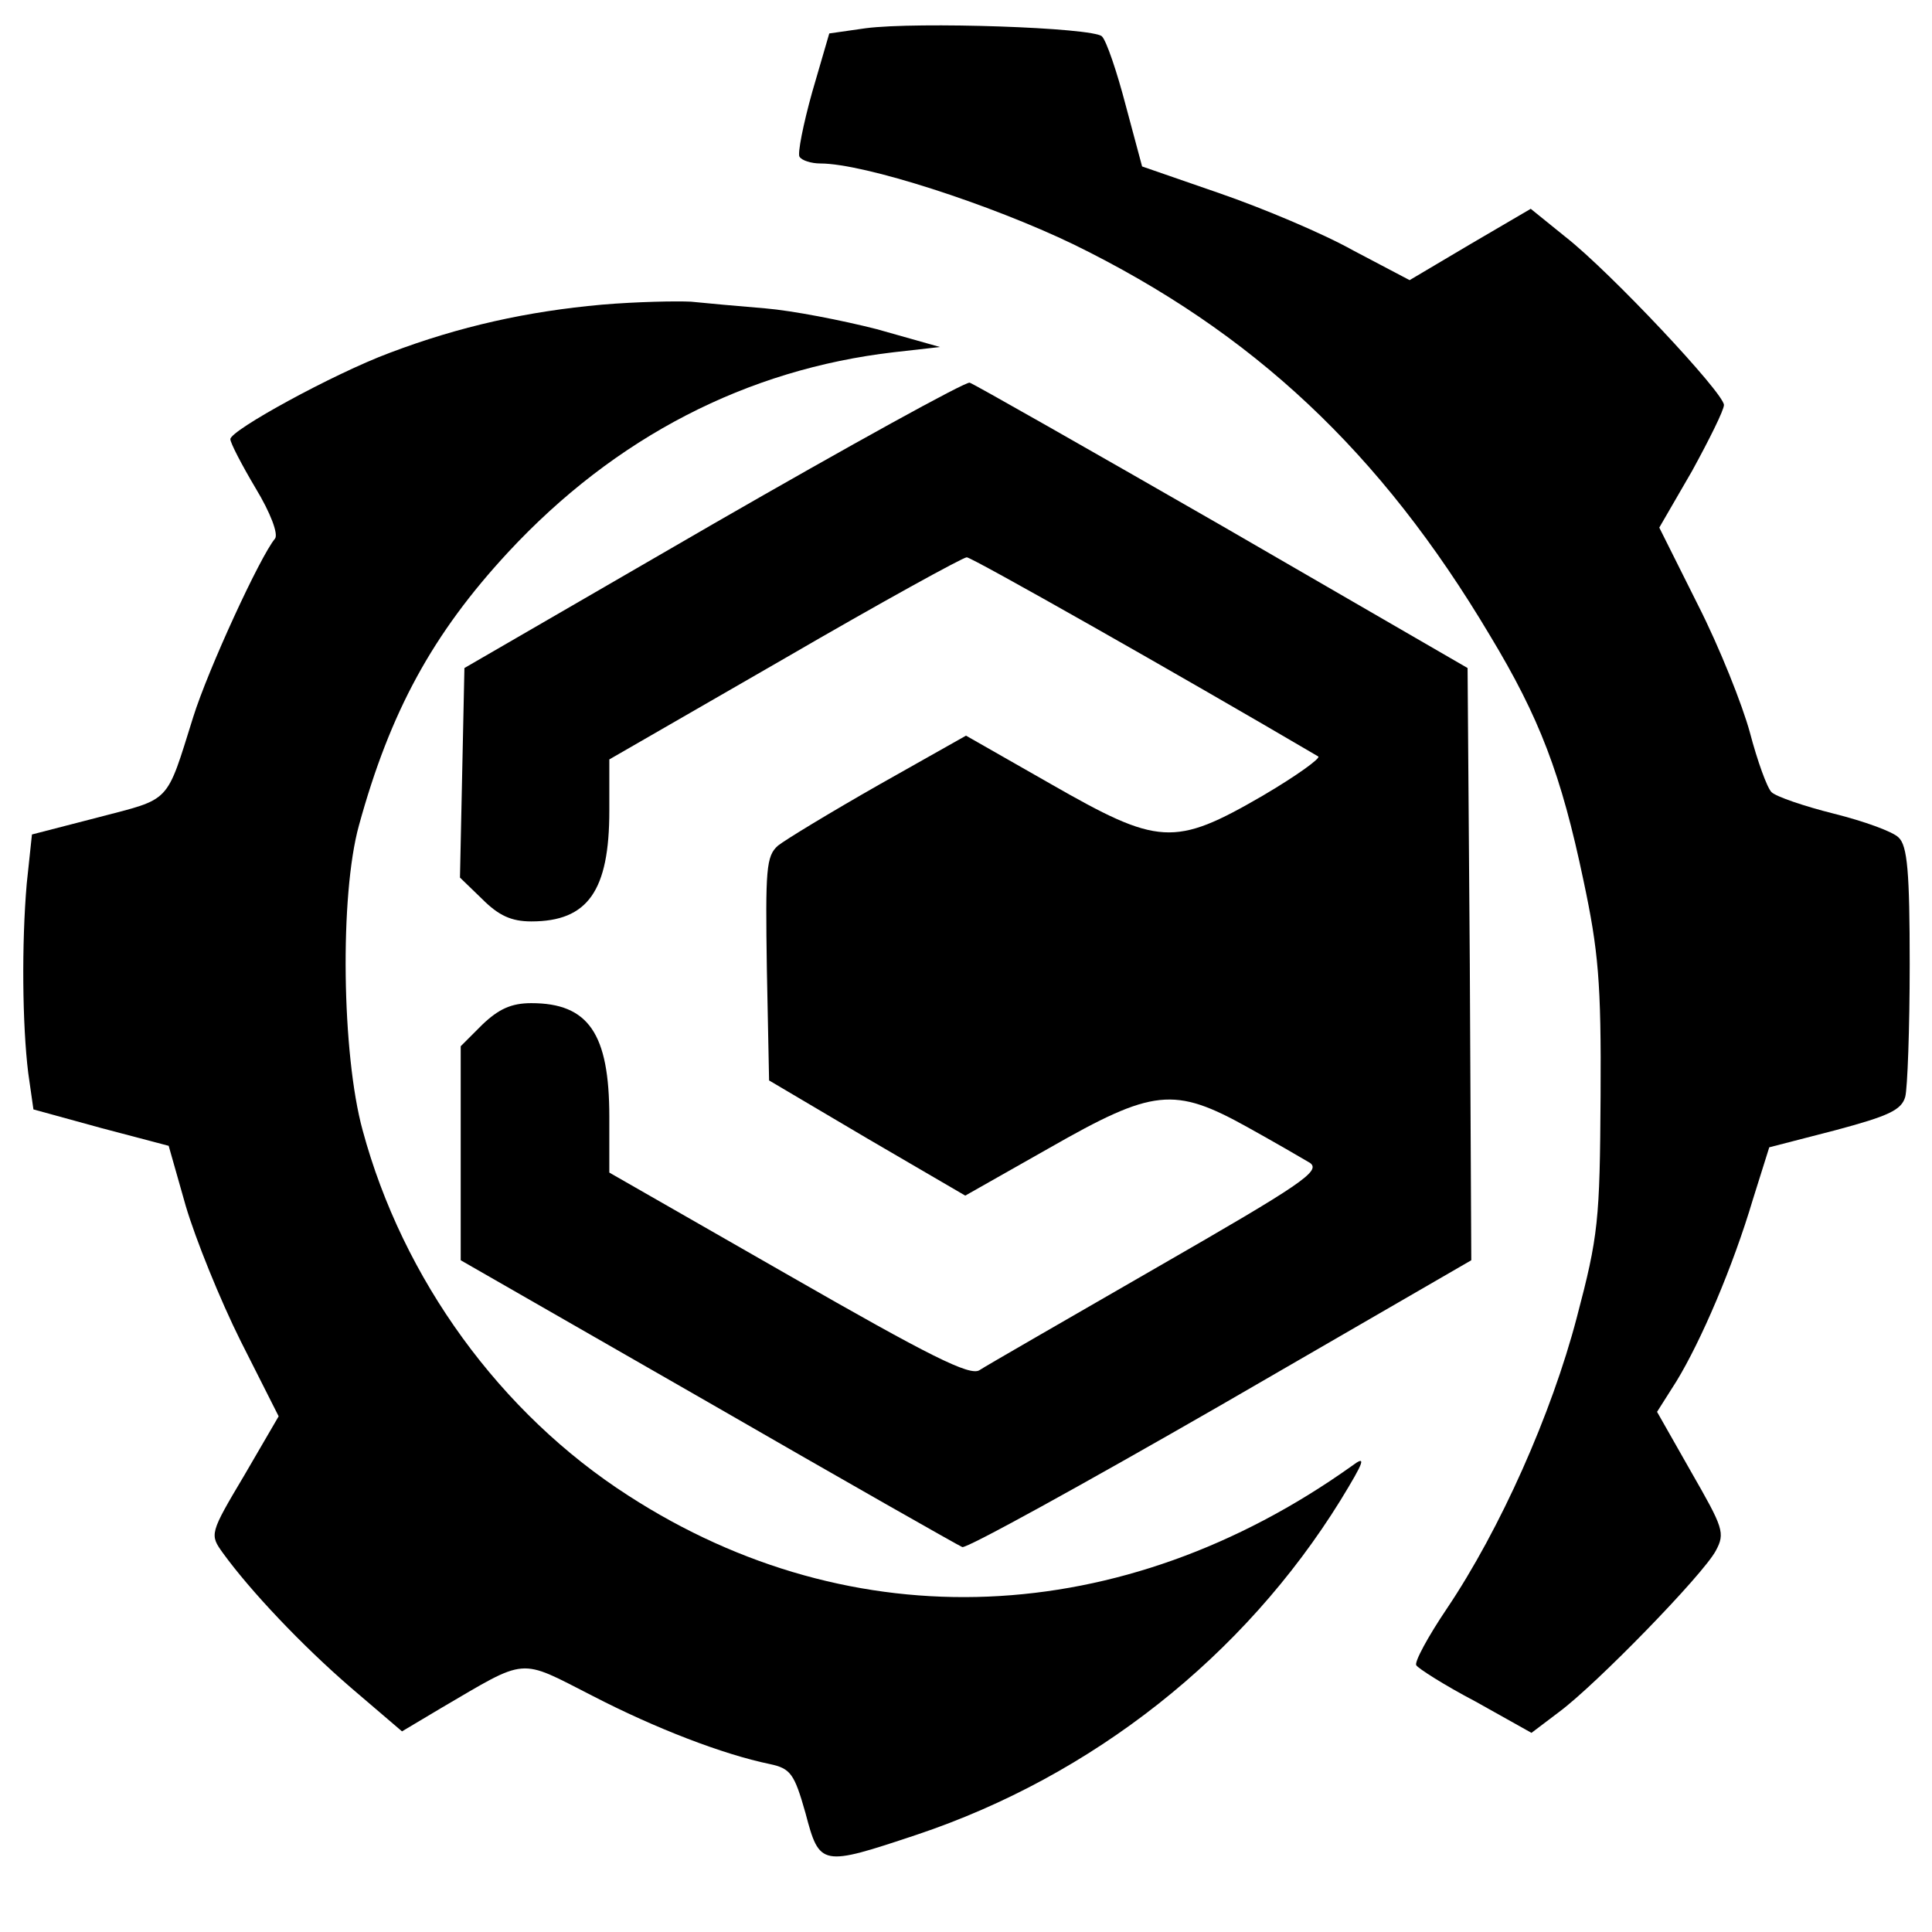 <?xml version="1.0" standalone="no"?>
<!DOCTYPE svg PUBLIC "-//W3C//DTD SVG 20010904//EN"
 "http://www.w3.org/TR/2001/REC-SVG-20010904/DTD/svg10.dtd">
<svg version="1.0" xmlns="http://www.w3.org/2000/svg"
 width="260pt" height="260pt" viewBox="0 0 260 260"
 preserveAspectRatio="xMidYMid meet">
<g transform="translate(0,260) scale(0.1,-0.1)"
fill="#000000" stroke="none">
<path d="M1165 2562 l-49 -7 -23 -79 c-12 -43 -20 -83 -17 -87 3 -5 16 -9 28
-9 59 0 229 -55 341 -109 241 -118 413 -279 560 -526 67 -111 96 -187 126
-330 20 -94 24 -137 23 -290 -1 -168 -3 -188 -32 -298 -34 -130 -103 -285
-175 -392 -25 -37 -44 -72 -41 -76 2 -4 38 -27 80 -49 l75 -42 37 28 c50 37
194 185 211 217 13 24 10 31 -33 106 l-46 81 26 41 c33 54 76 154 103 245 l22
70 89 23 c71 19 89 27 94 45 3 11 6 92 6 178 0 124 -3 160 -15 171 -8 8 -47
22 -87 32 -40 10 -78 23 -84 29 -6 6 -19 42 -29 80 -10 37 -41 115 -70 172
l-52 104 44 76 c23 42 43 82 43 89 0 16 -153 179 -213 226 l-47 38 -82 -48
-81 -48 -76 40 c-41 23 -122 57 -180 77 l-104 36 -22 82 c-12 46 -26 87 -32
93 -12 12 -249 20 -318 11z"/>
<path d="M810 2190 c-100 -9 -191 -29 -286 -65 -75 -28 -214 -104 -214 -116 0
-5 15 -34 34 -66 20 -33 31 -62 26 -68 -20 -24 -90 -176 -110 -240 -37 -118
-29 -109 -128 -135 l-89 -23 -7 -66 c-7 -81 -6 -190 2 -255 l7 -49 91 -25 91
-24 23 -81 c13 -44 46 -126 74 -182 l51 -101 -46 -79 c-47 -79 -47 -80 -29
-105 37 -51 106 -124 172 -181 l69 -59 52 31 c118 69 104 68 204 17 85 -44
176 -79 239 -92 28 -6 33 -13 48 -66 19 -72 21 -72 150 -29 236 79 440 240
570 450 33 54 35 61 15 46 -309 -220 -671 -235 -973 -40 -173 111 -304 292
-358 492 -28 102 -31 316 -5 410 42 153 99 258 201 368 144 155 321 246 519
269 l62 7 -85 24 c-47 12 -114 25 -150 28 -36 3 -81 7 -100 9 -19 1 -73 0
-120 -4z"/>
<path d="M960 1895 l-335 -194 -3 -141 -3 -141 30 -29 c22 -22 39 -30 66 -30
76 0 105 41 105 149 l0 69 236 136 c129 75 240 136 245 136 7 0 284 -157 473
-268 4 -2 -29 -26 -75 -53 -119 -69 -140 -67 -285 16 l-114 65 -117 -66 c-65
-37 -126 -74 -136 -82 -16 -14 -17 -32 -15 -166 l3 -150 132 -78 132 -77 113
64 c140 80 168 83 267 28 36 -20 74 -42 84 -48 15 -11 -12 -29 -205 -140 -123
-71 -231 -133 -240 -139 -13 -8 -67 19 -257 128 l-241 138 0 75 c0 112 -28
153 -105 153 -27 0 -44 -8 -66 -29 l-29 -29 0 -144 0 -144 333 -191 c182 -105
337 -193 342 -195 6 -2 162 84 348 191 l337 195 -2 399 -3 398 -330 191 c-181
104 -334 191 -340 193 -5 2 -161 -84 -345 -190z"/>
</g>
</svg>
